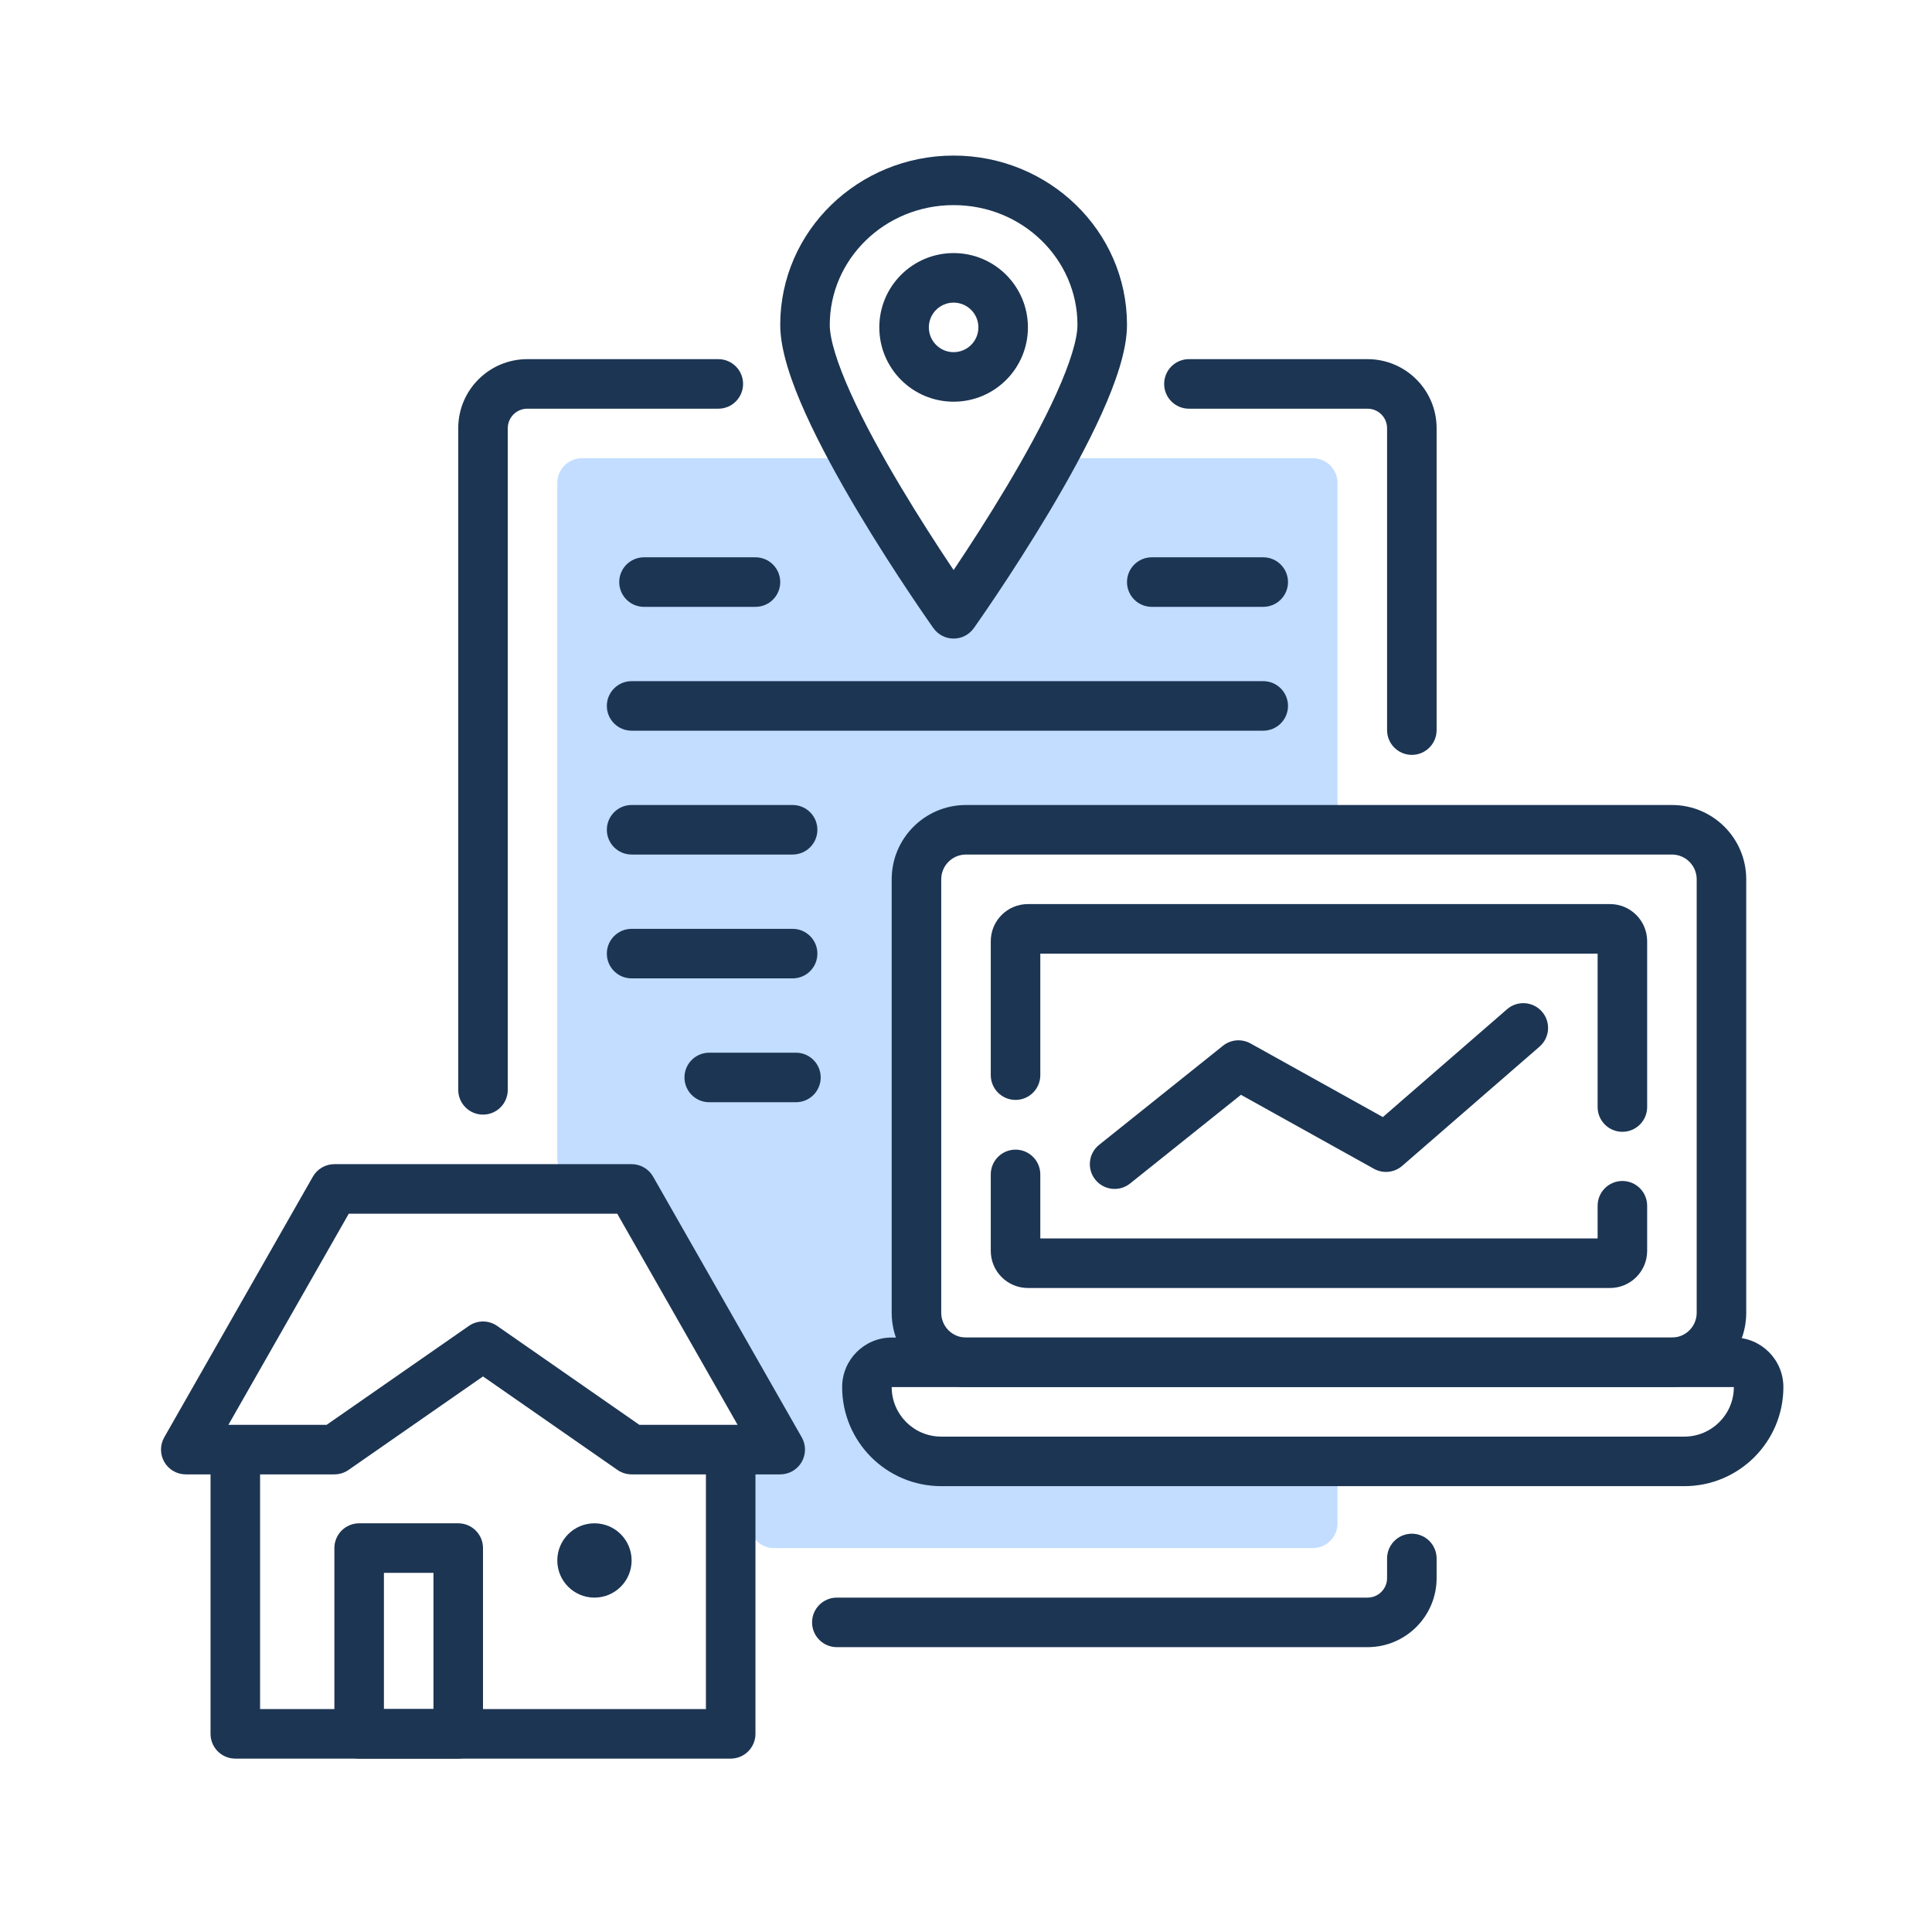 <svg width="156" height="156" viewBox="0 0 156 156" fill="none" xmlns="http://www.w3.org/2000/svg">
<path d="M45 39C45 37.895 45.895 37 47 37H67.702C68.513 37 69.242 37.485 69.57 38.227C70.921 41.285 74.57 49 77 49C79.394 49 82.348 41.51 83.483 38.365C83.776 37.551 84.543 37 85.407 37H106C107.105 37 108 37.895 108 39V66.5C108 67.605 107.105 68.5 106 68.5H77.053C75.948 68.5 75.053 69.395 75.053 70.5V75.5V107.5C75.053 108.605 74.158 109.5 73.053 109.5H72.143C71.188 109.5 70.367 110.177 70.286 111.128C70.075 113.596 70.192 118 73.717 118C77.839 118 99.308 118 106.004 118C107.108 118 108 118.895 108 120V123C108 124.105 107.105 125 106 125H62.5C61.395 125 60.5 124.105 60.5 123V117.606C60.5 117.211 60.617 116.825 60.836 116.496L61.817 115.025C62.236 114.397 62.265 113.586 61.892 112.929L52.575 96.513C52.219 95.887 51.555 95.5 50.836 95.5H47C45.895 95.5 45 94.605 45 93.5V39Z" fill="#C2DDFF"/>
<path fill-rule="evenodd" clip-rule="evenodd" d="M42.578 33C41.706 33 41 33.706 41 34.578V88C41 89.105 40.105 90 39 90C37.895 90 37 89.105 37 88V34.578C37 31.497 39.497 29 42.578 29H58C59.105 29 60 29.895 60 31C60 32.105 59.105 33 58 33H42.578ZM94 31C94 29.895 94.895 29 96 29H110.423C113.503 29 116 31.497 116 34.578V58.953C116 60.057 115.105 60.953 114 60.953C112.895 60.953 112 60.057 112 58.953V34.578C112 33.706 111.294 33 110.423 33H96C94.895 33 94 32.105 94 31ZM114 123.84C115.105 123.84 116 124.735 116 125.84V127.423C116 130.503 113.503 133 110.423 133H67.571C66.467 133 65.571 132.105 65.571 131C65.571 129.895 66.467 129 67.571 129H110.423C111.294 129 112 128.294 112 127.423V125.84C112 124.735 112.895 123.84 114 123.84Z" fill="#1C3553"/>
<path fill-rule="evenodd" clip-rule="evenodd" d="M49 57C49 55.895 49.895 55 51 55L102 55C103.105 55 104 55.895 104 57C104 58.105 103.105 59 102 59L51 59C49.895 59 49 58.105 49 57Z" fill="#1C3553"/>
<path fill-rule="evenodd" clip-rule="evenodd" d="M49 67C49 65.895 49.895 65 51 65H64C65.105 65 66 65.895 66 67C66 68.105 65.105 69 64 69H51C49.895 69 49 68.105 49 67Z" fill="#1C3553"/>
<path fill-rule="evenodd" clip-rule="evenodd" d="M50 47C50 45.895 50.895 45 52 45H61C62.105 45 63 45.895 63 47C63 48.105 62.105 49 61 49H52C50.895 49 50 48.105 50 47Z" fill="#1C3553"/>
<path fill-rule="evenodd" clip-rule="evenodd" d="M91 47C91 45.895 91.895 45 93 45L102 45C103.105 45 104 45.895 104 47C104 48.105 103.105 49 102 49L93 49C91.895 49 91 48.105 91 47Z" fill="#1C3553"/>
<path fill-rule="evenodd" clip-rule="evenodd" d="M49 77C49 75.895 49.895 75 51 75H64C65.105 75 66 75.895 66 77C66 78.105 65.105 79 64 79H51C49.895 79 49 78.105 49 77Z" fill="#1C3553"/>
<path fill-rule="evenodd" clip-rule="evenodd" d="M55.268 87C55.268 85.895 56.163 85 57.268 85L64.268 85C65.372 85 66.268 85.895 66.268 87C66.268 88.105 65.372 89 64.268 89L57.268 89C56.163 89 55.268 88.105 55.268 87Z" fill="#1C3553"/>
<path fill-rule="evenodd" clip-rule="evenodd" d="M68 112C68 109.791 69.791 108 72 108H140C142.209 108 144 109.791 144 112C144 116.418 140.418 120 136 120H76C71.582 120 68 116.418 68 112ZM72 112C72 114.209 73.791 116 76 116H136C138.209 116 140 114.209 140 112H72Z" fill="#1C3553"/>
<path fill-rule="evenodd" clip-rule="evenodd" d="M72 71C72 67.686 74.686 65 78 65H135C138.314 65 141 67.686 141 71V106C141 109.314 138.314 112 135 112H78C74.686 112 72 109.314 72 106V71ZM78 69C76.895 69 76 69.896 76 71V106C76 107.105 76.895 108 78 108H135C136.105 108 137 107.105 137 106V71C137 69.896 136.105 69 135 69H78Z" fill="#1C3553"/>
<path fill-rule="evenodd" clip-rule="evenodd" d="M80 76C80 74.343 81.343 73 83 73H130C131.657 73 133 74.343 133 76V89.388C133 90.493 132.105 91.388 131 91.388C129.895 91.388 129 90.493 129 89.388V77H84V86.813C84 87.917 83.105 88.813 82 88.813C80.895 88.813 80 87.917 80 86.813V76ZM82 92.828C83.105 92.828 84 93.724 84 94.828V100H129V97.359C129 96.255 129.895 95.359 131 95.359C132.105 95.359 133 96.255 133 97.359V101C133 102.657 131.657 104 130 104H83C81.343 104 80 102.657 80 101V94.828C80 93.724 80.895 92.828 82 92.828Z" fill="#1C3553"/>
<path fill-rule="evenodd" clip-rule="evenodd" d="M124.51 81.689C125.234 82.523 125.145 83.786 124.311 84.51L113.223 94.137C112.588 94.689 111.675 94.784 110.94 94.375L100.201 88.401L91.249 95.562C90.387 96.252 89.128 96.112 88.438 95.249C87.748 94.387 87.888 93.128 88.751 92.438L98.751 84.438C99.385 83.931 100.263 83.858 100.972 84.252L111.659 90.198L121.689 81.49C122.523 80.766 123.786 80.855 124.51 81.689Z" fill="#1C3553"/>
<path fill-rule="evenodd" clip-rule="evenodd" d="M77 16.562C71.424 16.562 67 20.943 67 26.229C67 27.373 67.578 29.293 68.698 31.77C69.778 34.162 71.236 36.804 72.718 39.287C74.195 41.763 75.675 44.046 76.788 45.712C76.86 45.82 76.931 45.925 77 46.028C77.069 45.925 77.14 45.82 77.212 45.712C78.325 44.046 79.805 41.763 81.282 39.287C82.764 36.804 84.222 34.162 85.302 31.77C86.422 29.293 87 27.373 87 26.229C87 20.943 82.576 16.562 77 16.562ZM77 49.562C75.37 50.721 75.37 50.721 75.369 50.72L75.359 50.706L75.332 50.667C75.308 50.634 75.273 50.584 75.228 50.52C75.138 50.391 75.006 50.203 74.84 49.962C74.506 49.48 74.031 48.786 73.462 47.934C72.325 46.231 70.805 43.889 69.282 41.337C67.764 38.792 66.222 36.004 65.052 33.417C63.922 30.915 63 28.307 63 26.229C63 18.628 69.322 12.562 77 12.562C84.678 12.562 91 18.628 91 26.229C91 28.307 90.078 30.915 88.948 33.417C87.778 36.004 86.236 38.792 84.718 41.337C83.195 43.889 81.675 46.231 80.538 47.934C79.969 48.786 79.494 49.48 79.16 49.962C78.994 50.203 78.862 50.391 78.772 50.52C78.727 50.584 78.692 50.634 78.668 50.667L78.641 50.706L78.631 50.719L78.631 50.72C78.63 50.721 78.63 50.721 77 49.562ZM77 49.562L78.631 50.72C78.256 51.248 77.648 51.562 77 51.562C76.352 51.562 75.744 51.248 75.369 50.72L77 49.562Z" fill="#1C3553"/>
<path fill-rule="evenodd" clip-rule="evenodd" d="M77 24.435C75.895 24.435 75 25.33 75 26.435C75 27.539 75.895 28.435 77 28.435C78.105 28.435 79 27.539 79 26.435C79 25.33 78.105 24.435 77 24.435ZM71 26.435C71 23.121 73.686 20.435 77 20.435C80.314 20.435 83 23.121 83 26.435C83 29.748 80.314 32.435 77 32.435C73.686 32.435 71 29.748 71 26.435Z" fill="#1C3553"/>
<path fill-rule="evenodd" clip-rule="evenodd" d="M25.262 95.01C25.618 94.385 26.282 94 27 94H51C51.718 94 52.382 94.385 52.737 95.01L64.737 116.058C65.09 116.677 65.087 117.437 64.729 118.054C64.371 118.67 63.713 119.049 63 119.049L61 119.049L61 140C61 140.531 60.789 141.039 60.414 141.414C60.039 141.789 59.53 142 59 142L19 142C17.895 142 17 141.105 17 140L17 119.049H15C14.287 119.049 13.629 118.67 13.271 118.054C12.913 117.437 12.91 116.677 13.262 116.058L25.262 95.01ZM21 119.049L21 138L57 138L57 119.049H51C50.592 119.049 50.193 118.924 49.858 118.691L39 111.14L28.142 118.691C27.807 118.924 27.408 119.049 27 119.049H21ZM51.627 115.049L40.142 107.062C39.456 106.584 38.544 106.584 37.858 107.062L26.373 115.049H18.442L28.162 98H49.838L59.558 115.049L51.627 115.049Z" fill="#1C3553"/>
<path fill-rule="evenodd" clip-rule="evenodd" d="M27 125C27 123.896 27.895 123 29 123H37C38.105 123 39 123.896 39 125V140C39 141.105 38.105 142 37 142H29C27.895 142 27 141.105 27 140V125ZM31 127V138H35V127H31Z" fill="#1C3553"/>
<path d="M51 126C51 127.657 49.657 129 48 129C46.343 129 45 127.657 45 126C45 124.343 46.343 123 48 123C49.657 123 51 124.343 51 126Z" fill="#1C3553"/>
</svg>
